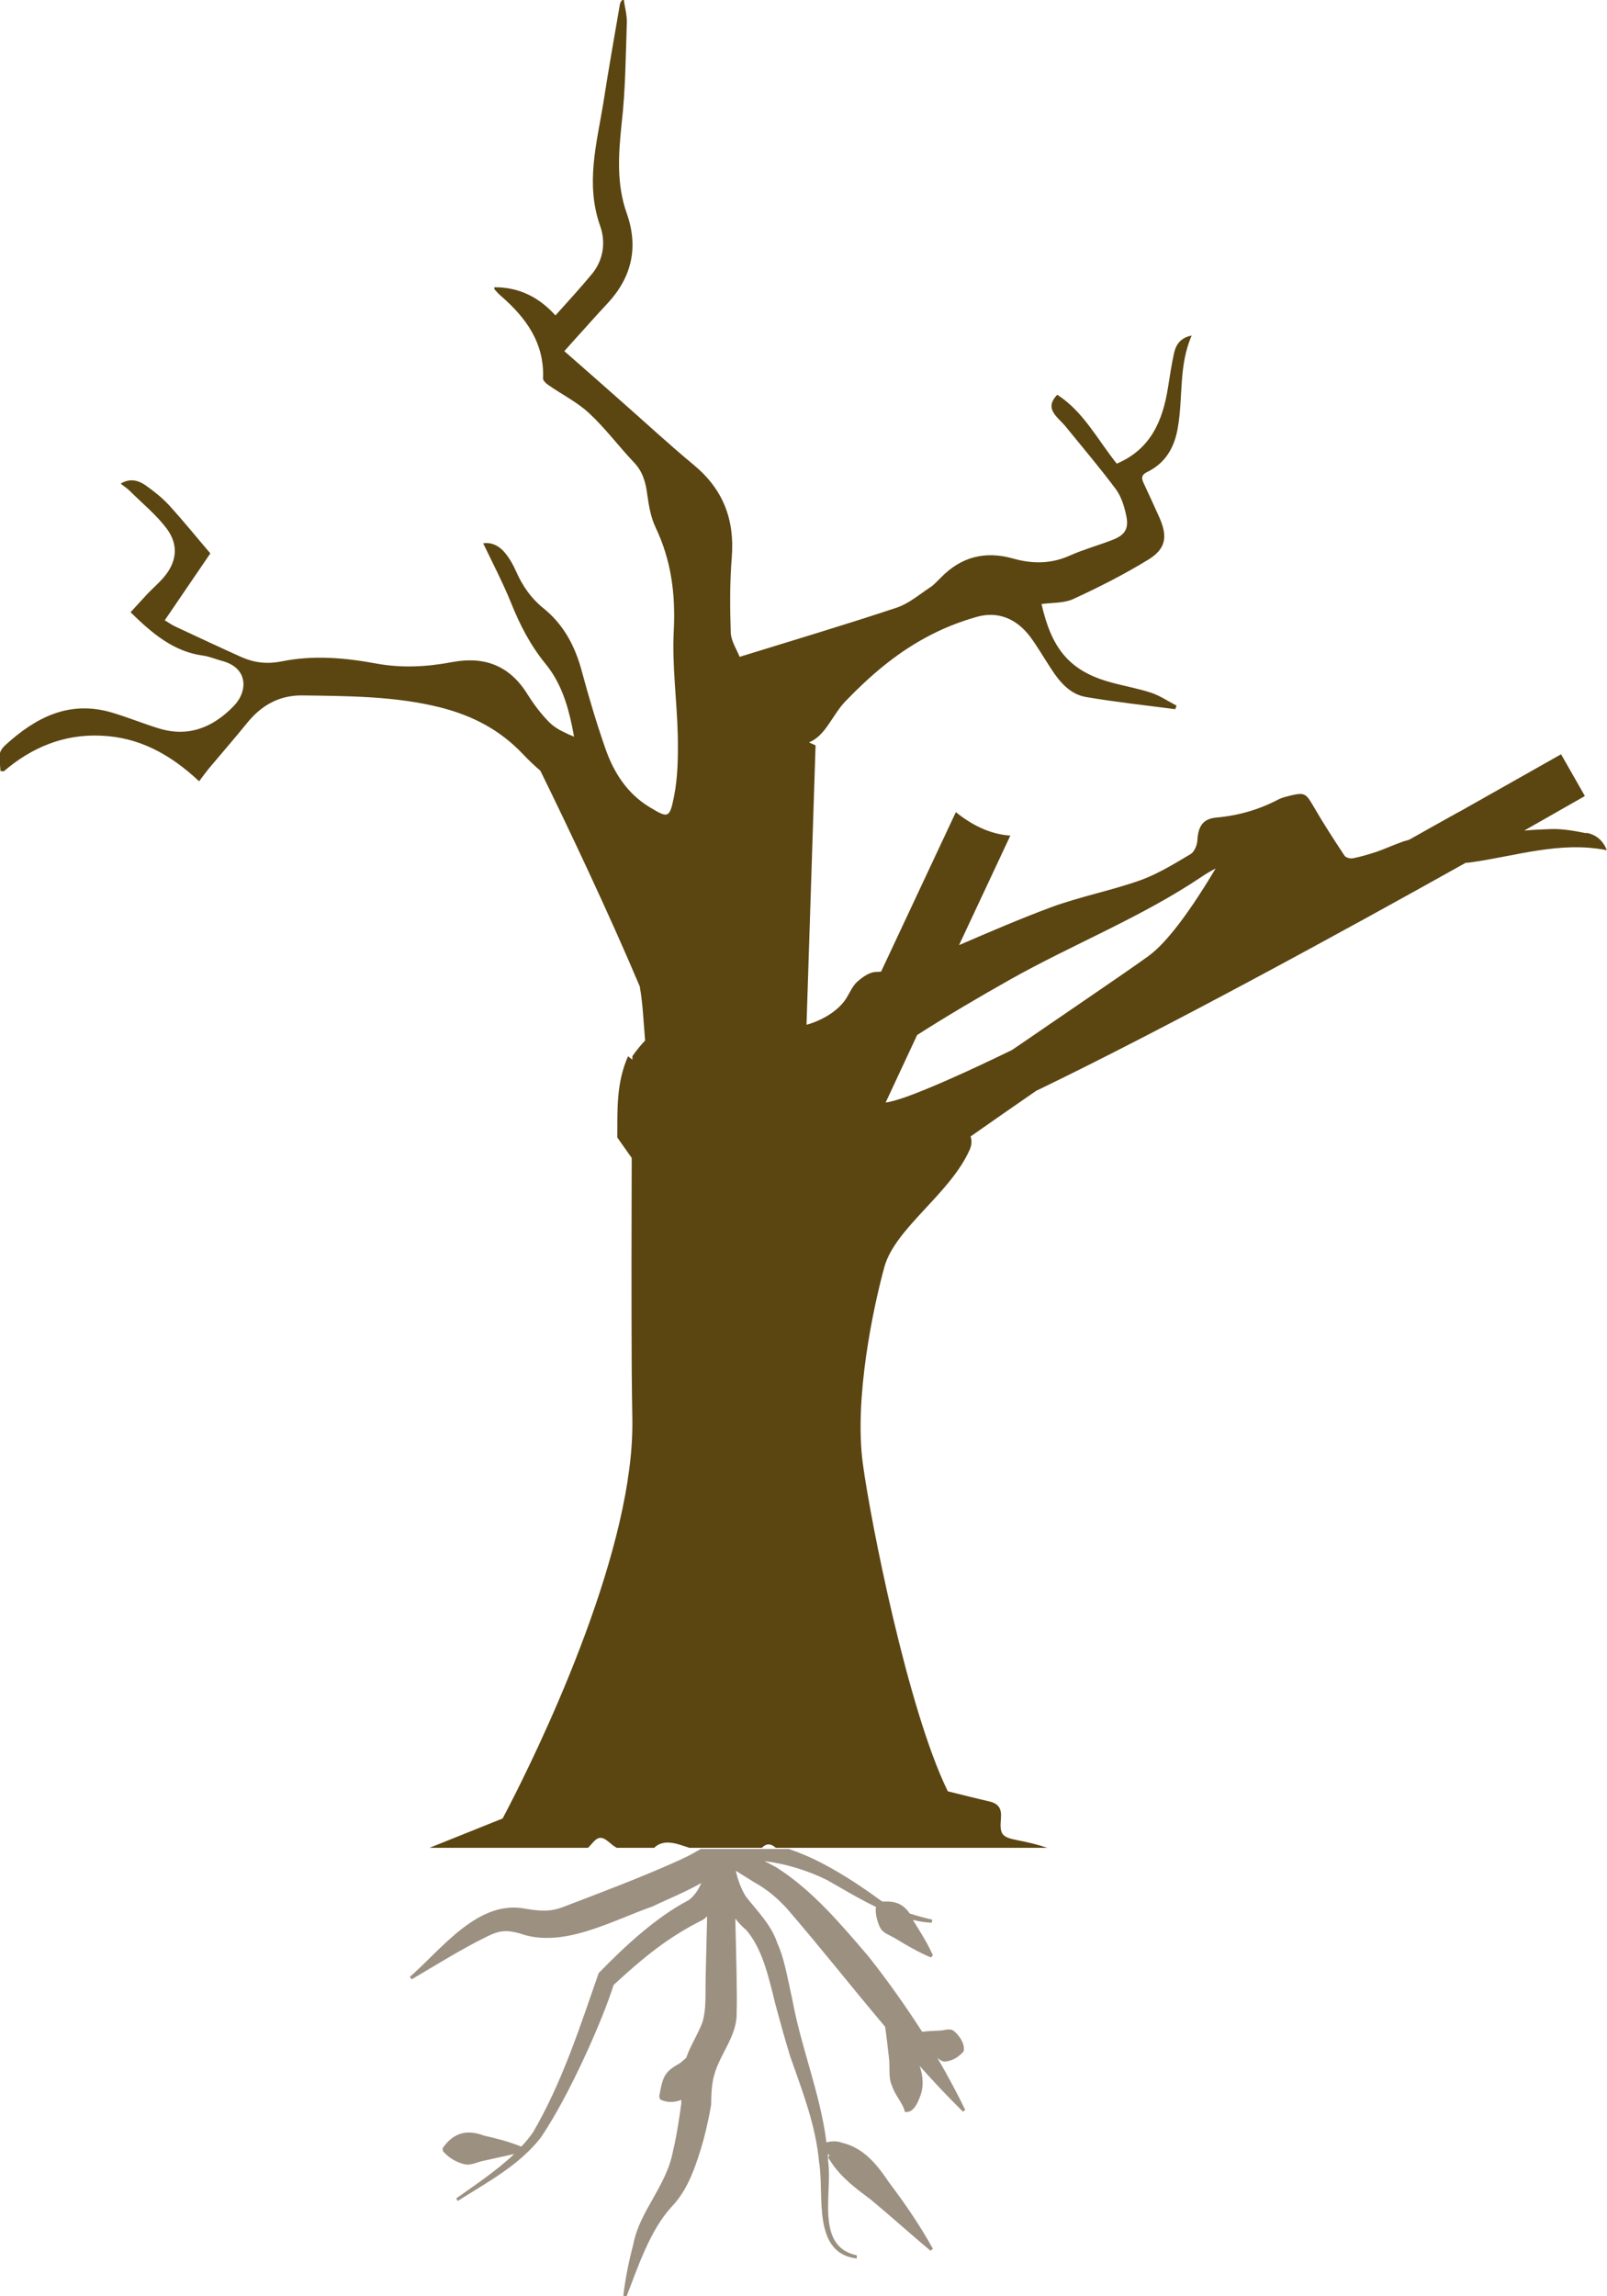 <?xml version="1.0" encoding="UTF-8"?>
<svg id="Laag_2" data-name="Laag 2" xmlns="http://www.w3.org/2000/svg" viewBox="0 0 95.88 136.93">
  <defs>
    <style>
      .cls-1 {
        fill: #9c9081;
      }

      .cls-1, .cls-2 {
        stroke-width: 0px;
      }

      .cls-2 {
        fill: #5b4511;
      }
    </style>
  </defs>
  <g id="Laag_1-2" data-name="Laag 1">
    <path class="cls-2" d="M94.65,49.69c-.69-.14-1.4-.27-2.11-.25-.53.02-1.07.04-1.6.09,1.56-.89,2.81-1.6,3.62-2.06l-1.42-2.49-5.95,3.36-.28.15c-.94.52-1.88,1.05-2.84,1.59h-.01c-.11.04-.2.06-.31.09-.54.19-1.07.43-1.6.62-.47.15-.95.3-1.42.39-.17.04-.43-.04-.51-.15-.64-.97-1.28-1.95-1.86-2.96-.44-.75-.52-.83-1.36-.63-.23.06-.46.11-.68.21-1.17.62-2.39.98-3.72,1.1-.84.07-1.11.53-1.16,1.36-.01.28-.18.69-.4.82-.96.57-1.93,1.17-2.97,1.55-1.76.63-3.62.98-5.38,1.63-1.85.69-3.66,1.47-5.47,2.25l3.06-6.53c-1.01-.07-2.1-.47-3.25-1.4l-4.46,9.51c-.11.01-.21.02-.32.02-.38.01-.79.31-1.1.58-.28.25-.44.64-.65.98-.44.71-1.37,1.31-2.38,1.59l.54-16.66c-.13-.06-.26-.12-.39-.18.47-.19.84-.59,1.17-1.08.34-.49.64-1.01,1.05-1.42,1.39-1.44,2.91-2.75,4.67-3.71.97-.54,2.04-.97,3.1-1.27,1.28-.37,2.39.11,3.19,1.16.46.62.84,1.29,1.27,1.94.51.79,1.14,1.53,2.11,1.68,1.76.3,3.53.49,5.29.72.02-.07.06-.14.08-.21-.5-.26-.97-.58-1.49-.76-.78-.26-1.6-.4-2.4-.62-2.63-.7-3.59-2.17-4.17-4.68.64-.09,1.35-.04,1.92-.31,1.52-.7,3.02-1.46,4.44-2.33,1.08-.66,1.18-1.39.66-2.55-.31-.69-.62-1.37-.94-2.05-.12-.27-.12-.46.2-.62,1.13-.54,1.67-1.5,1.86-2.7.31-1.8.04-3.67.82-5.45-.68.13-.94.56-1.05,1.04-.15.68-.25,1.36-.36,2.04-.31,1.99-1.03,3.7-3.06,4.56-1.14-1.42-1.99-3.11-3.55-4.11-.68.7-.21,1.15.23,1.6.15.15.3.32.43.49.96,1.18,1.95,2.35,2.85,3.56.33.46.51,1.07.62,1.63.14.73-.12,1.1-.82,1.37-.84.33-1.73.57-2.56.94-1.13.51-2.26.5-3.41.17-1.66-.46-3.08-.09-4.28,1.14-.21.2-.41.44-.65.59-.66.44-1.28.97-2,1.21-3.07,1.02-6.16,1.94-9.36,2.93-.17-.43-.51-.94-.53-1.44-.05-1.49-.06-3,.06-4.49.18-2.25-.51-4.05-2.25-5.5-1.5-1.24-2.94-2.58-4.41-3.87-1.09-.97-2.19-1.93-3.33-2.93.2-.23.38-.43.57-.64.66-.72,1.31-1.47,1.99-2.19,1.46-1.56,1.88-3.35,1.17-5.37-.63-1.76-.5-3.55-.31-5.38.23-1.99.24-4.01.31-6.03.01-.46-.13-.92-.19-1.4-.17.13-.21.24-.23.36-.33,1.94-.68,3.88-.98,5.84-.4,2.44-1.08,4.84-.19,7.35.33.92.21,1.98-.46,2.82-.7.85-1.44,1.65-2.21,2.51-.98-1.09-2.18-1.69-3.65-1.68.01.06,0,.11.02.13.12.13.24.27.37.38,1.5,1.3,2.61,2.81,2.52,4.93,0,.13.19.31.33.4.81.56,1.71,1.01,2.42,1.67.97.9,1.76,1.97,2.68,2.94.52.54.7,1.2.79,1.92.09.65.21,1.35.49,1.94.94,1.97,1.2,3.98,1.09,6.16-.11,2.07.19,4.17.24,6.27.02,1.22.01,2.46-.23,3.65-.26,1.31-.37,1.26-1.44.62-1.35-.81-2.16-2.08-2.66-3.53-.53-1.52-.99-3.07-1.41-4.63-.4-1.47-1.08-2.75-2.29-3.72-.72-.58-1.23-1.31-1.61-2.17-.17-.39-.39-.78-.66-1.11-.36-.45-.84-.66-1.31-.58.56,1.17,1.16,2.32,1.65,3.52.53,1.33,1.17,2.57,2.08,3.68.88,1.08,1.3,2.37,1.58,3.75.04.19.07.38.11.58-.23-.09-.45-.19-.66-.3-.3-.14-.57-.32-.79-.53-.5-.5-.94-1.08-1.31-1.67-1.07-1.74-2.58-2.32-4.55-1.94-1.5.28-3,.36-4.54.07-1.85-.34-3.73-.5-5.59-.12-.84.17-1.61.09-2.37-.24-1.31-.59-2.62-1.2-3.92-1.81-.21-.09-.4-.22-.69-.4.92-1.36,1.82-2.66,2.72-3.99-.83-.97-1.62-1.95-2.48-2.89-.41-.44-.9-.83-1.4-1.18-.41-.28-.91-.43-1.47-.09.21.17.39.28.54.43.73.73,1.56,1.4,2.19,2.23.77,1.02.62,2.07-.24,3.02-.28.31-.59.58-.88.88-.34.37-.69.75-1.02,1.11,1.29,1.26,2.57,2.36,4.36,2.59.37.06.72.21,1.09.31,1.58.41,1.56,1.81.71,2.69-1.26,1.3-2.75,1.9-4.56,1.31-.9-.28-1.78-.64-2.69-.91-2.56-.77-4.57.28-6.4,1.95-.14.13-.28.32-.31.5-.04.34.02.69.04,1.03.07,0,.13.01.19.02,1.67-1.43,3.59-2.23,5.8-2.13,2.24.09,4.1,1.07,5.86,2.72.2-.27.38-.51.57-.75.77-.92,1.56-1.82,2.32-2.76.85-1.04,1.92-1.63,3.28-1.61,2.77.04,5.53.04,8.24.72,1.91.49,3.54,1.33,4.92,2.79.32.34.68.68,1.03.98,1.58,3.21,4.07,8.46,5.93,12.86.09.51.15,1.03.19,1.55.05.56.08,1.11.13,1.68-.5.53-.76.94-.76.94v.2c-.08-.07-.18-.13-.26-.2-.71,1.61-.63,3.22-.64,4.84.3.43.59.84.86,1.22-.01,3.54-.02,8.16,0,12.49.01.01.01.02,0,.04.01,1.07.02,2.12.04,3.13.01,1.11-.08,2.3-.28,3.53v.04c-1.34,8.67-7.06,19.4-7.46,20.16-1.46.59-2.91,1.17-4.36,1.75h9.45c.07-.06.13-.13.19-.2.43-.52.64-.51,1.15-.07.12.11.25.2.38.27h2.23c.38-.37.89-.38,1.48-.2.2.06.41.13.62.2h4.32c.28-.27.53-.27.84,0h16.19c-.58-.2-1.18-.34-1.81-.46-.92-.18-1.03-.36-.95-1.3.05-.58-.14-.88-.71-1.01-.83-.19-1.65-.4-2.46-.6-2.38-4.84-4.61-16.11-5.07-19.54-.53-3.94.64-9.37,1.28-11.71s3.93-4.37,5.1-7.02c.12-.27.13-.53.05-.78,1.2-.84,2.57-1.8,3.91-2.72,7.72-3.72,18.36-9.53,25.63-13.6.08,0,.17-.01.25-.02,2.7-.36,5.34-1.29,8.17-.73-.25-.64-.7-.94-1.23-1.04ZM68.54,57c-.69.5-2.27,1.59-4.19,2.9-1.46.99-2.78,1.91-3.98,2.72-2.74,1.33-4.95,2.31-6.36,2.81-.5.17-.89.28-1.17.32l.27-.58,1.61-3.45c1.8-1.15,3.64-2.23,5.5-3.28,3.78-2.13,7.85-3.72,11.48-6.16.26-.18.54-.34.83-.49-1.98,3.32-3.23,4.65-3.98,5.2Z"/>
    <path class="cls-1" d="M57.43,125.9c-.89-.88-1.74-1.78-2.56-2.7.2.59.27,1.22.01,1.86-.14.36-.38.95-.89.88-.12-.54-.59-.98-.77-1.56-.23-.5-.11-1.08-.18-1.65-.07-.62-.14-1.24-.23-1.87-1.98-2.34-3.87-4.75-5.87-7.06-.57-.62-1.2-1.15-1.93-1.55-.3-.19-.69-.43-1.11-.69.12.54.32,1.08.59,1.52.69.88,1.54,1.72,1.89,2.8.43.92.65,2.31.88,3.29.52,2.9,1.68,5.66,2.05,8.59.28-.09.65-.09.9.01,1.34.31,2.13,1.33,2.83,2.37.96,1.27,1.85,2.57,2.62,3.96l-.14.12c-1.21-1.01-2.37-2.06-3.55-3.04-.91-.68-1.79-1.33-2.39-2.26-.07-.12-.2-.24-.14-.32.07-.13.02-.15-.05-.11.01.13.02.27.02.4.27,1.87-.79,5.08,1.71,5.6v.19c-2.71-.31-1.92-3.86-2.25-5.74-.2-2.21-.98-4.19-1.72-6.3-.33-1.07-.62-2.13-.91-3.21-.36-1.44-.73-3.19-1.71-4.33-.25-.21-.47-.44-.66-.69.06,2.3.12,4.78.08,5.61.05,1.36-1.01,2.48-1.34,3.73-.15.54-.17,1.07-.18,1.76-.19,1.09-.43,2.12-.78,3.16-.34,1.02-.76,2.08-1.61,2.96-1.26,1.39-1.97,3.53-2.66,5.32l-.19-.05c.12-1.04.33-2.06.6-3.08.37-1.98,1.99-3.46,2.37-5.58.2-.77.45-2.45.49-2.82,0-.06-.01-.13,0-.2-.36.14-.79.2-1.26-.02l-.06-.18c.21-1.15.28-1.46,1.23-1.98.13-.11.25-.2.38-.32.26-.75.69-1.39.97-2.12.24-.82.17-1.67.19-2.59l.09-3.73c-.08.08-.17.15-.26.21-2.07,1.02-3.62,2.31-5.32,3.88-.62,2-2.62,6.57-4.35,9.11-1.3,1.66-3.2,2.66-4.95,3.77l-.09-.15c1.16-.83,2.42-1.66,3.46-2.65-.62.14-1.22.27-1.81.4-.4.07-.79.32-1.2.2s-.79-.28-1.24-.76l-.02-.19c.68-.97,1.49-1.11,2.46-.75.75.17,1.5.36,2.23.66.26-.26.49-.56.7-.85,1.73-2.96,2.8-6.28,3.92-9.5,1.55-1.59,3.4-3.32,5.39-4.36.33-.26.57-.62.73-1.01-.94.54-1.98.95-2.91,1.4-2.4.83-5.34,2.53-7.9,1.61-.81-.22-1.22-.2-2.01.2-1.49.73-2.97,1.66-4.45,2.53l-.12-.14c1.88-1.63,4.06-4.62,6.88-4.07.9.15,1.49.18,2.16-.06,2.31-.88,4.76-1.8,7.04-2.83.36-.17.7-.33,1.03-.53.08-.04.17-.09.25-.14h5.27c.7.25,1.39.54,2.06.9,1.18.62,2.31,1.37,3.39,2.16.05.04.11.06.15.08.77-.06,1.24.18,1.6.71.44.14.89.26,1.35.37l-.05.18c-.38-.02-.75-.08-1.1-.17,0,.01.01.04.02.06.41.65.83,1.31,1.16,2.05l-.12.13c-.75-.32-1.42-.71-2.08-1.11-.32-.21-.76-.31-.94-.66-.11-.19-.34-.82-.25-1.24-1.02-.49-1.99-1.08-2.93-1.61-1.15-.57-2.43-.96-3.73-1.13.32.17.58.31.7.37,2.17,1.37,3.87,3.41,5.51,5.32,1.14,1.44,2.2,2.94,3.2,4.49.36-.04.71-.06,1.05-.07.3-.01.63-.17.86.04.19.15.69.7.56,1.21-.4.43-.73.54-1.04.59-.2.04-.36-.08-.52-.21.59,1.01,1.15,2.05,1.66,3.1l-.15.11Z"/>
  </g>
</svg>